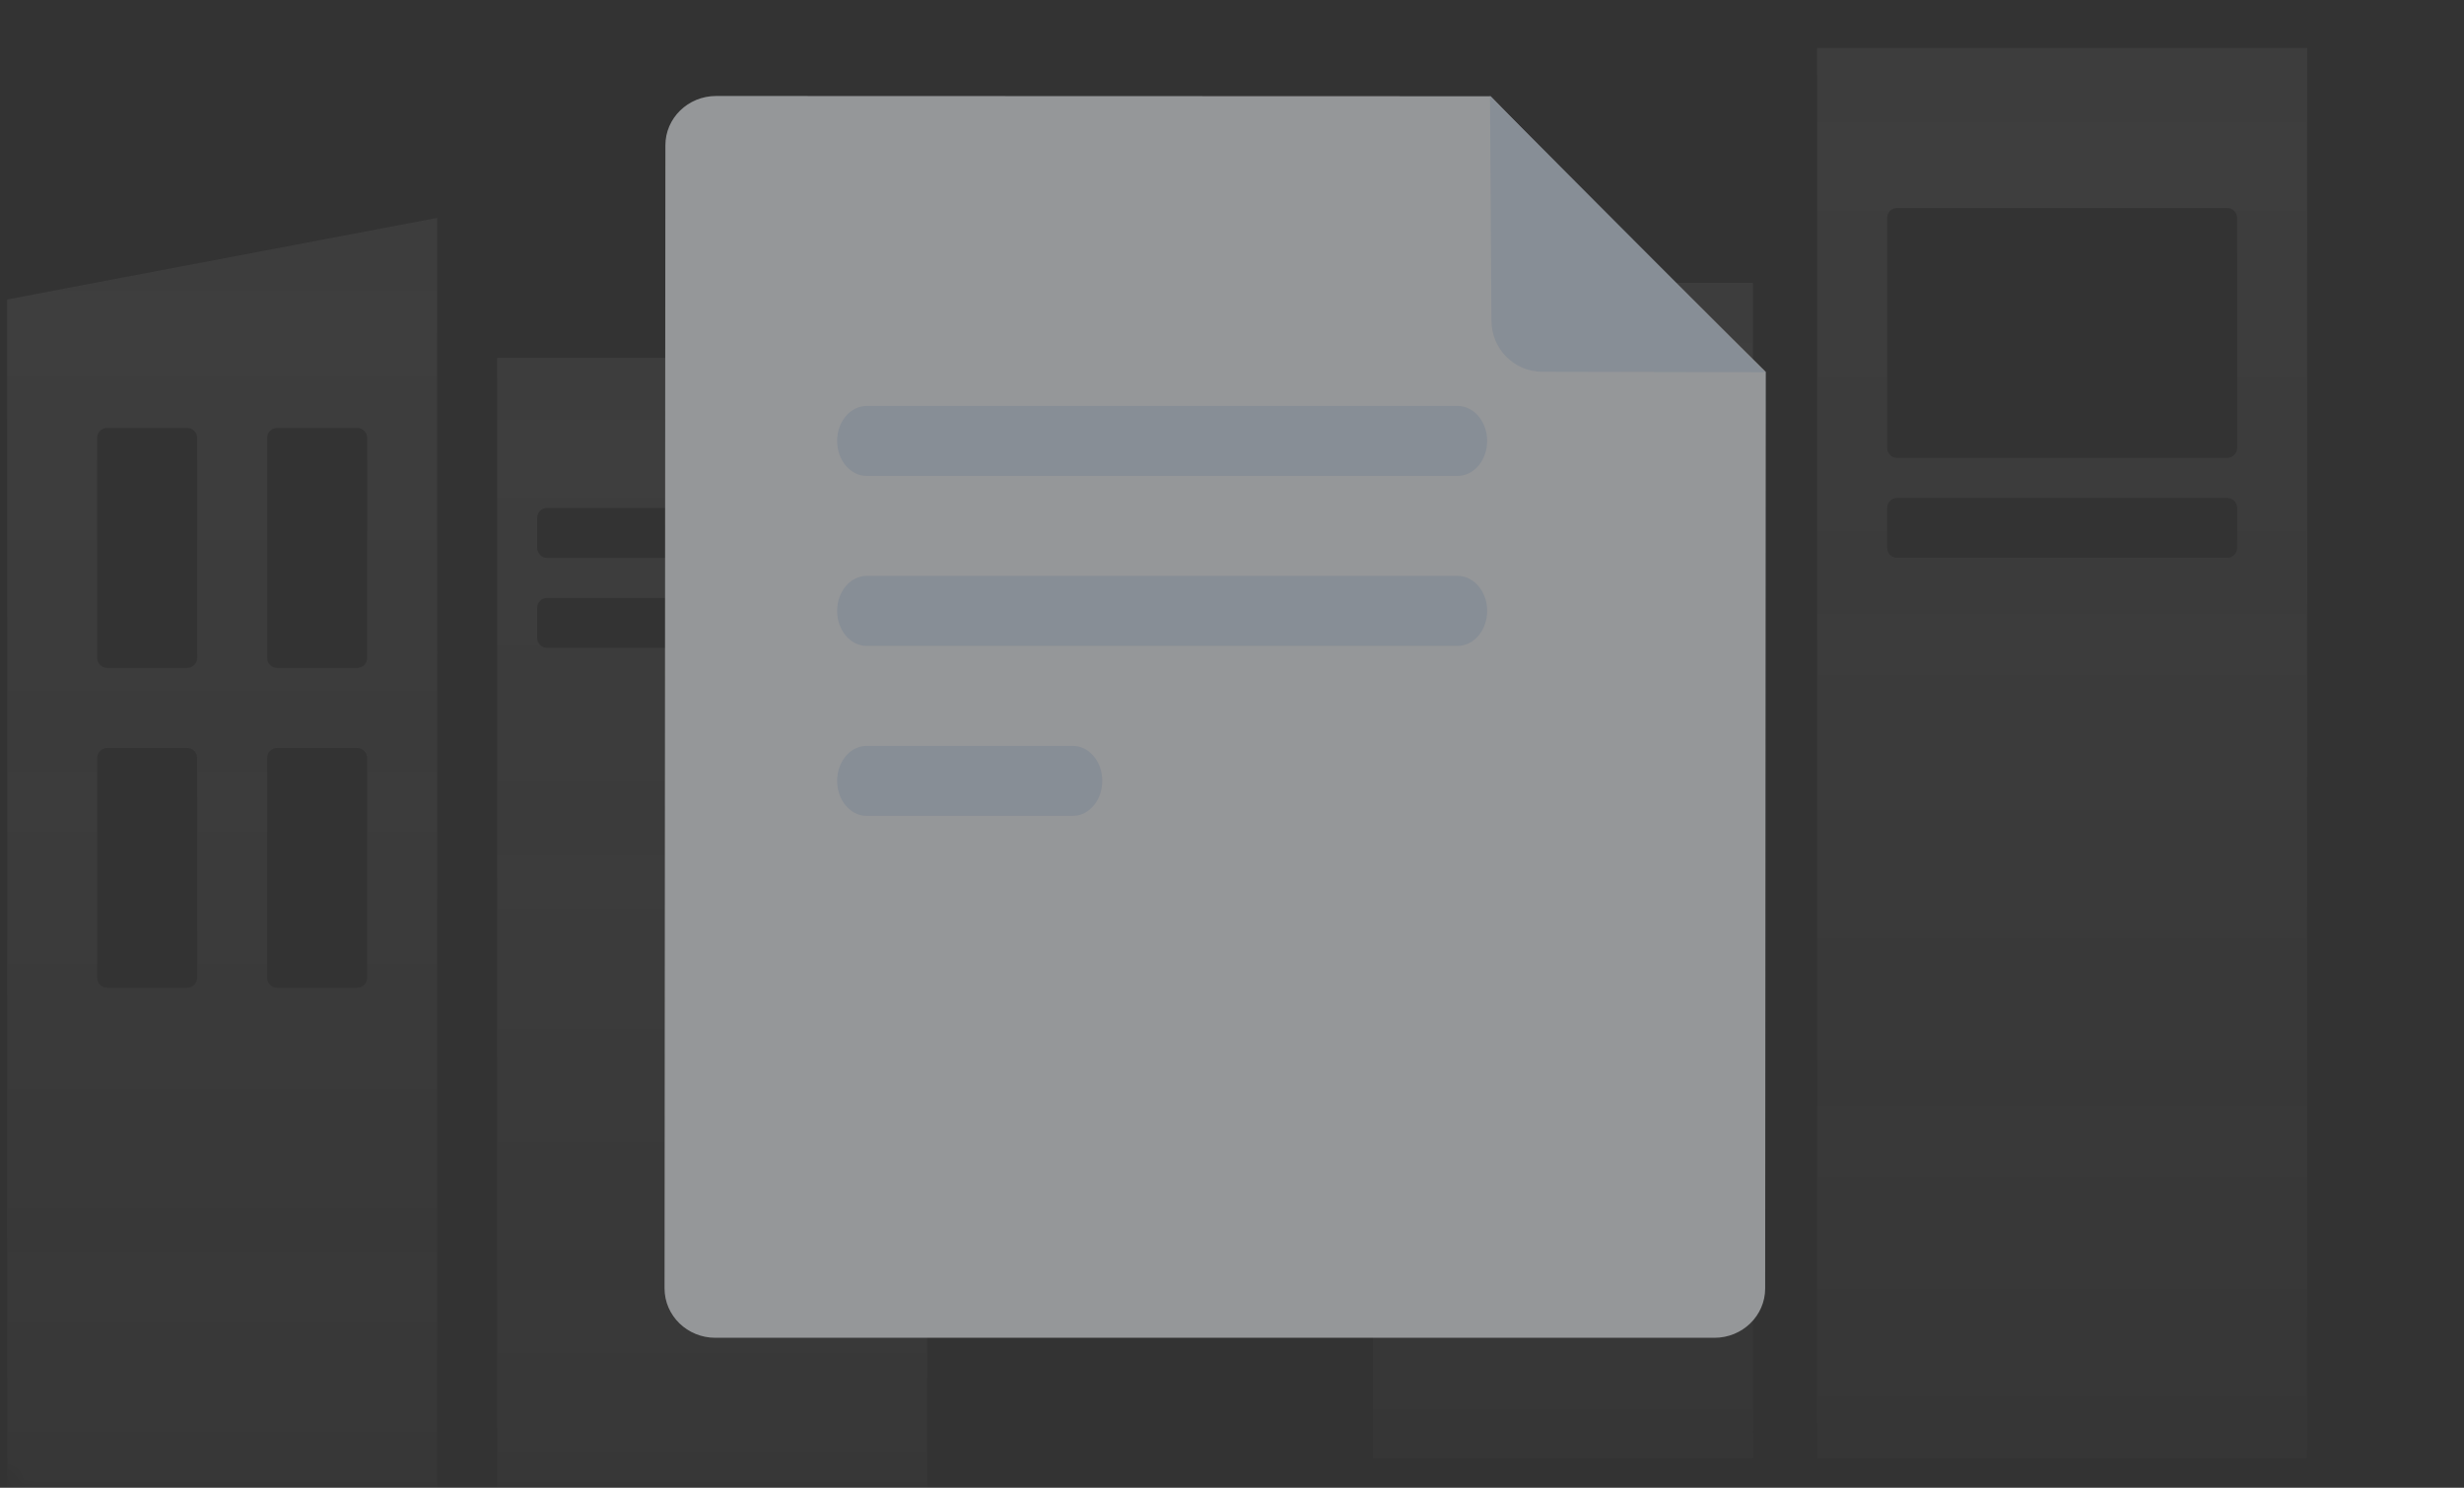 <?xml version="1.0" encoding="UTF-8"?>
<svg width="154px" height="93px" viewBox="0 0 154 93" version="1.1" xmlns="http://www.w3.org/2000/svg" xmlns:xlink="http://www.w3.org/1999/xlink">
    <rect x="0" y="0" width="154" height="93" fill="#333333" stroke="none"/>
    <title>1.缺省/引导/资料检索</title>
    <defs>
        <rect id="path-1" x="0" y="0" width="154" height="93" rx="2"></rect>
        <linearGradient x1="50%" y1="0%" x2="50%" y2="100%" id="linearGradient-3">
            <stop stop-color="#C8C8C8" stop-opacity="0.28" offset="0%"></stop>
            <stop stop-color="#FFFFFF" stop-opacity="0.056" offset="100%"></stop>
        </linearGradient>
        <linearGradient x1="50%" y1="0%" x2="50%" y2="100%" id="linearGradient-4">
            <stop stop-color="#C8C8C8" stop-opacity="0.28" offset="0%"></stop>
            <stop stop-color="#FFFFFF" stop-opacity="0.056" offset="100%"></stop>
        </linearGradient>
        <linearGradient x1="50%" y1="0%" x2="50%" y2="100%" id="linearGradient-5">
            <stop stop-color="#C8C8C8" stop-opacity="0.28" offset="0%"></stop>
            <stop stop-color="#FFFFFF" stop-opacity="0.056" offset="100%"></stop>
        </linearGradient>
        <linearGradient x1="50%" y1="0%" x2="50%" y2="100%" id="linearGradient-6">
            <stop stop-color="#C8C8C8" stop-opacity="0.28" offset="0%"></stop>
            <stop stop-color="#FFFFFF" stop-opacity="0.056" offset="100%"></stop>
        </linearGradient>
    </defs>
    <g id="合同系统" stroke="none" stroke-width="1" fill="none" fill-rule="evenodd" opacity="0.5">
        <g id="模版管理" transform="translate(-370, -261)">
            <g id="编组" transform="translate(224, 84)">
                <g id="编组-3备份-5" transform="translate(12, 126)">
                    <g id="1.缺省/引导/资料检索" transform="translate(134, 51)">
                        <mask id="mask-2" fill="white">
                            <use xlink:href="#path-1"></use>
                        </mask>
                        <g id="矩形"></g>
                        <g id="编组-7" mask="url(#mask-2)">
                            <g transform="translate(0.447, 3)" id="编组-3">
                                <g id="bg" opacity="0.5">
                                    <path d="M26.875,10.625 L26.875,96.875 L0,96.875 L0,15.72 L26.875,10.625 Z M21.875,43.75 L16.875,43.75 C16.53,43.75 16.25,44.03 16.25,44.375 L16.25,58.125 C16.25,58.47 16.53,58.75 16.875,58.75 L21.875,58.75 C22.22,58.75 22.5,58.47 22.5,58.125 L22.5,44.375 C22.5,44.03 22.22,43.75 21.875,43.75 Z M11.25,43.75 L6.25,43.75 C5.905,43.75 5.625,44.03 5.625,44.375 L5.625,58.125 C5.625,58.47 5.905,58.75 6.25,58.75 L11.25,58.75 C11.595,58.75 11.875,58.47 11.875,58.125 L11.875,44.375 C11.875,44.03 11.595,43.75 11.25,43.75 Z M21.875,23.75 L16.875,23.75 C16.53,23.75 16.25,24.03 16.25,24.375 L16.25,38.125 C16.25,38.47 16.53,38.75 16.875,38.75 L21.875,38.75 C22.22,38.75 22.5,38.47 22.5,38.125 L22.5,24.375 C22.5,24.03 22.22,23.75 21.875,23.75 Z M11.25,23.75 L6.25,23.75 C5.905,23.75 5.625,24.03 5.625,24.375 L5.625,38.125 C5.625,38.47 5.905,38.75 6.25,38.75 L11.25,38.75 C11.595,38.75 11.875,38.47 11.875,38.125 L11.875,24.375 C11.875,24.03 11.595,23.75 11.25,23.75 Z" id="形状结合" fill="url(#linearGradient-3)"></path>
                                    <path d="M109.111,14.688 L109.111,88.125 L85.361,88.125 L85.361,14.688 L109.111,14.688 Z M105,19.375 L100,19.375 C99.655,19.375 99.375,19.655 99.375,20 L99.375,33.75 C99.375,34.095 99.655,34.375 100,34.375 L105,34.375 C105.345,34.375 105.625,34.095 105.625,33.75 L105.625,20 C105.625,19.655 105.345,19.375 105,19.375 Z" id="形状结合" fill="url(#linearGradient-4)"></path>
                                    <path d="M57.5,19.375 L57.5,96.875 L30.625,96.875 L30.625,19.375 L57.5,19.375 Z M42.5,34.375 L33.75,34.375 C33.405,34.375 33.125,34.655 33.125,35 L33.125,36.875 C33.125,37.22 33.405,37.5 33.75,37.5 L42.5,37.5 C42.845,37.5 43.125,37.22 43.125,36.875 L43.125,35 C43.125,34.655 42.845,34.375 42.5,34.375 Z M53.75,34.375 L45.625,34.375 C45.28,34.375 45,34.655 45,35 L45,36.875 C45,37.22 45.28,37.5 45.625,37.5 L53.75,37.5 C54.095,37.5 54.375,37.22 54.375,36.875 L54.375,35 C54.375,34.655 54.095,34.375 53.75,34.375 Z M42.5,28.75 L33.75,28.75 C33.405,28.75 33.125,29.03 33.125,29.375 L33.125,31.25 C33.125,31.595 33.405,31.875 33.75,31.875 L42.5,31.875 C42.845,31.875 43.125,31.595 43.125,31.25 L43.125,29.375 C43.125,29.03 42.845,28.75 42.5,28.75 Z M53.75,28.75 L45.625,28.75 C45.28,28.75 45,29.03 45,29.375 L45,31.25 C45,31.595 45.28,31.875 45.625,31.875 L53.75,31.875 C54.095,31.875 54.375,31.595 54.375,31.25 L54.375,29.375 C54.375,29.03 54.095,28.75 53.75,28.75 Z" id="形状结合" fill="url(#linearGradient-5)"></path>
                                    <path d="M143.75,0 L143.75,88.125 L113.125,88.125 L113.125,0 L143.75,0 Z M138.75,28.125 L118.125,28.125 C117.78,28.125 117.5,28.405 117.5,28.75 L117.5,31.25 C117.5,31.595 117.78,31.875 118.125,31.875 L138.75,31.875 C139.095,31.875 139.375,31.595 139.375,31.25 L139.375,28.75 C139.375,28.405 139.095,28.125 138.75,28.125 Z M138.75,10 L118.125,10 C117.78,10 117.5,10.28 117.5,10.625 L117.5,25 C117.5,25.345 117.78,25.625 118.125,25.625 L138.75,25.625 C139.095,25.625 139.375,25.345 139.375,25 L139.375,10.625 C139.375,10.28 139.095,10 138.75,10 Z" id="形状结合" fill="url(#linearGradient-6)"></path>
                                </g>
                                <g id="编组-10" transform="translate(41.087, 3)" fill-rule="nonzero">
                                    <path d="M68.828,17.25 L68.789,74.542 C68.789,76.243 67.371,77.626 65.619,77.626 L3.172,77.626 C1.42,77.626 0,76.243 0,74.538 L0.053,3.094 C0.047,1.388 1.465,0.004 3.217,0 L51.632,0.016 L51.634,0.016 C56.368,4.933 68.828,17.246 68.828,17.25 Z" id="路径" fill="#F7FBFF"></path>
                                    <path d="M51.682,14.047 C51.682,15.808 53.108,17.24 54.866,17.24 L68.799,17.268 L51.593,0.002 L51.682,14.049 L51.682,14.047 Z" id="路径" fill="#DCE9F9"></path>
                                    <path d="M49.567,30 C50.586,30 51.413,30.979 51.413,32.188 C51.413,33.396 50.586,34.375 49.567,34.375 L12.634,34.375 C11.615,34.375 10.788,33.396 10.788,32.188 C10.788,30.979 11.615,30 12.634,30 L49.567,30 Z" id="路径" fill="#DCE9F9"></path>
                                    <path d="M49.567,19.375 C50.586,19.375 51.413,20.354 51.413,21.562 C51.413,22.771 50.586,23.75 49.567,23.75 L12.634,23.75 C11.615,23.75 10.788,22.771 10.788,21.562 C10.788,20.354 11.615,19.375 12.634,19.375 L49.567,19.375 Z" id="路径备份" fill="#DCE9F9"></path>
                                    <path d="M12.574,40.626 L25.46,40.626 L25.46,40.626 C26.477,40.589 27.327,41.539 27.358,42.746 C27.389,43.954 26.589,44.962 25.572,44.999 C25.535,45 25.498,45 25.46,44.999 L12.574,44.999 L12.574,44.999 C11.557,44.962 10.758,43.954 10.789,42.746 C10.818,41.59 11.601,40.661 12.574,40.626 L12.574,40.626 Z" id="路径" fill="#DCE9F9"></path>
                                </g>
                            </g>
                        </g>
                    </g>
                </g>
            </g>
        </g>
    </g>
</svg>